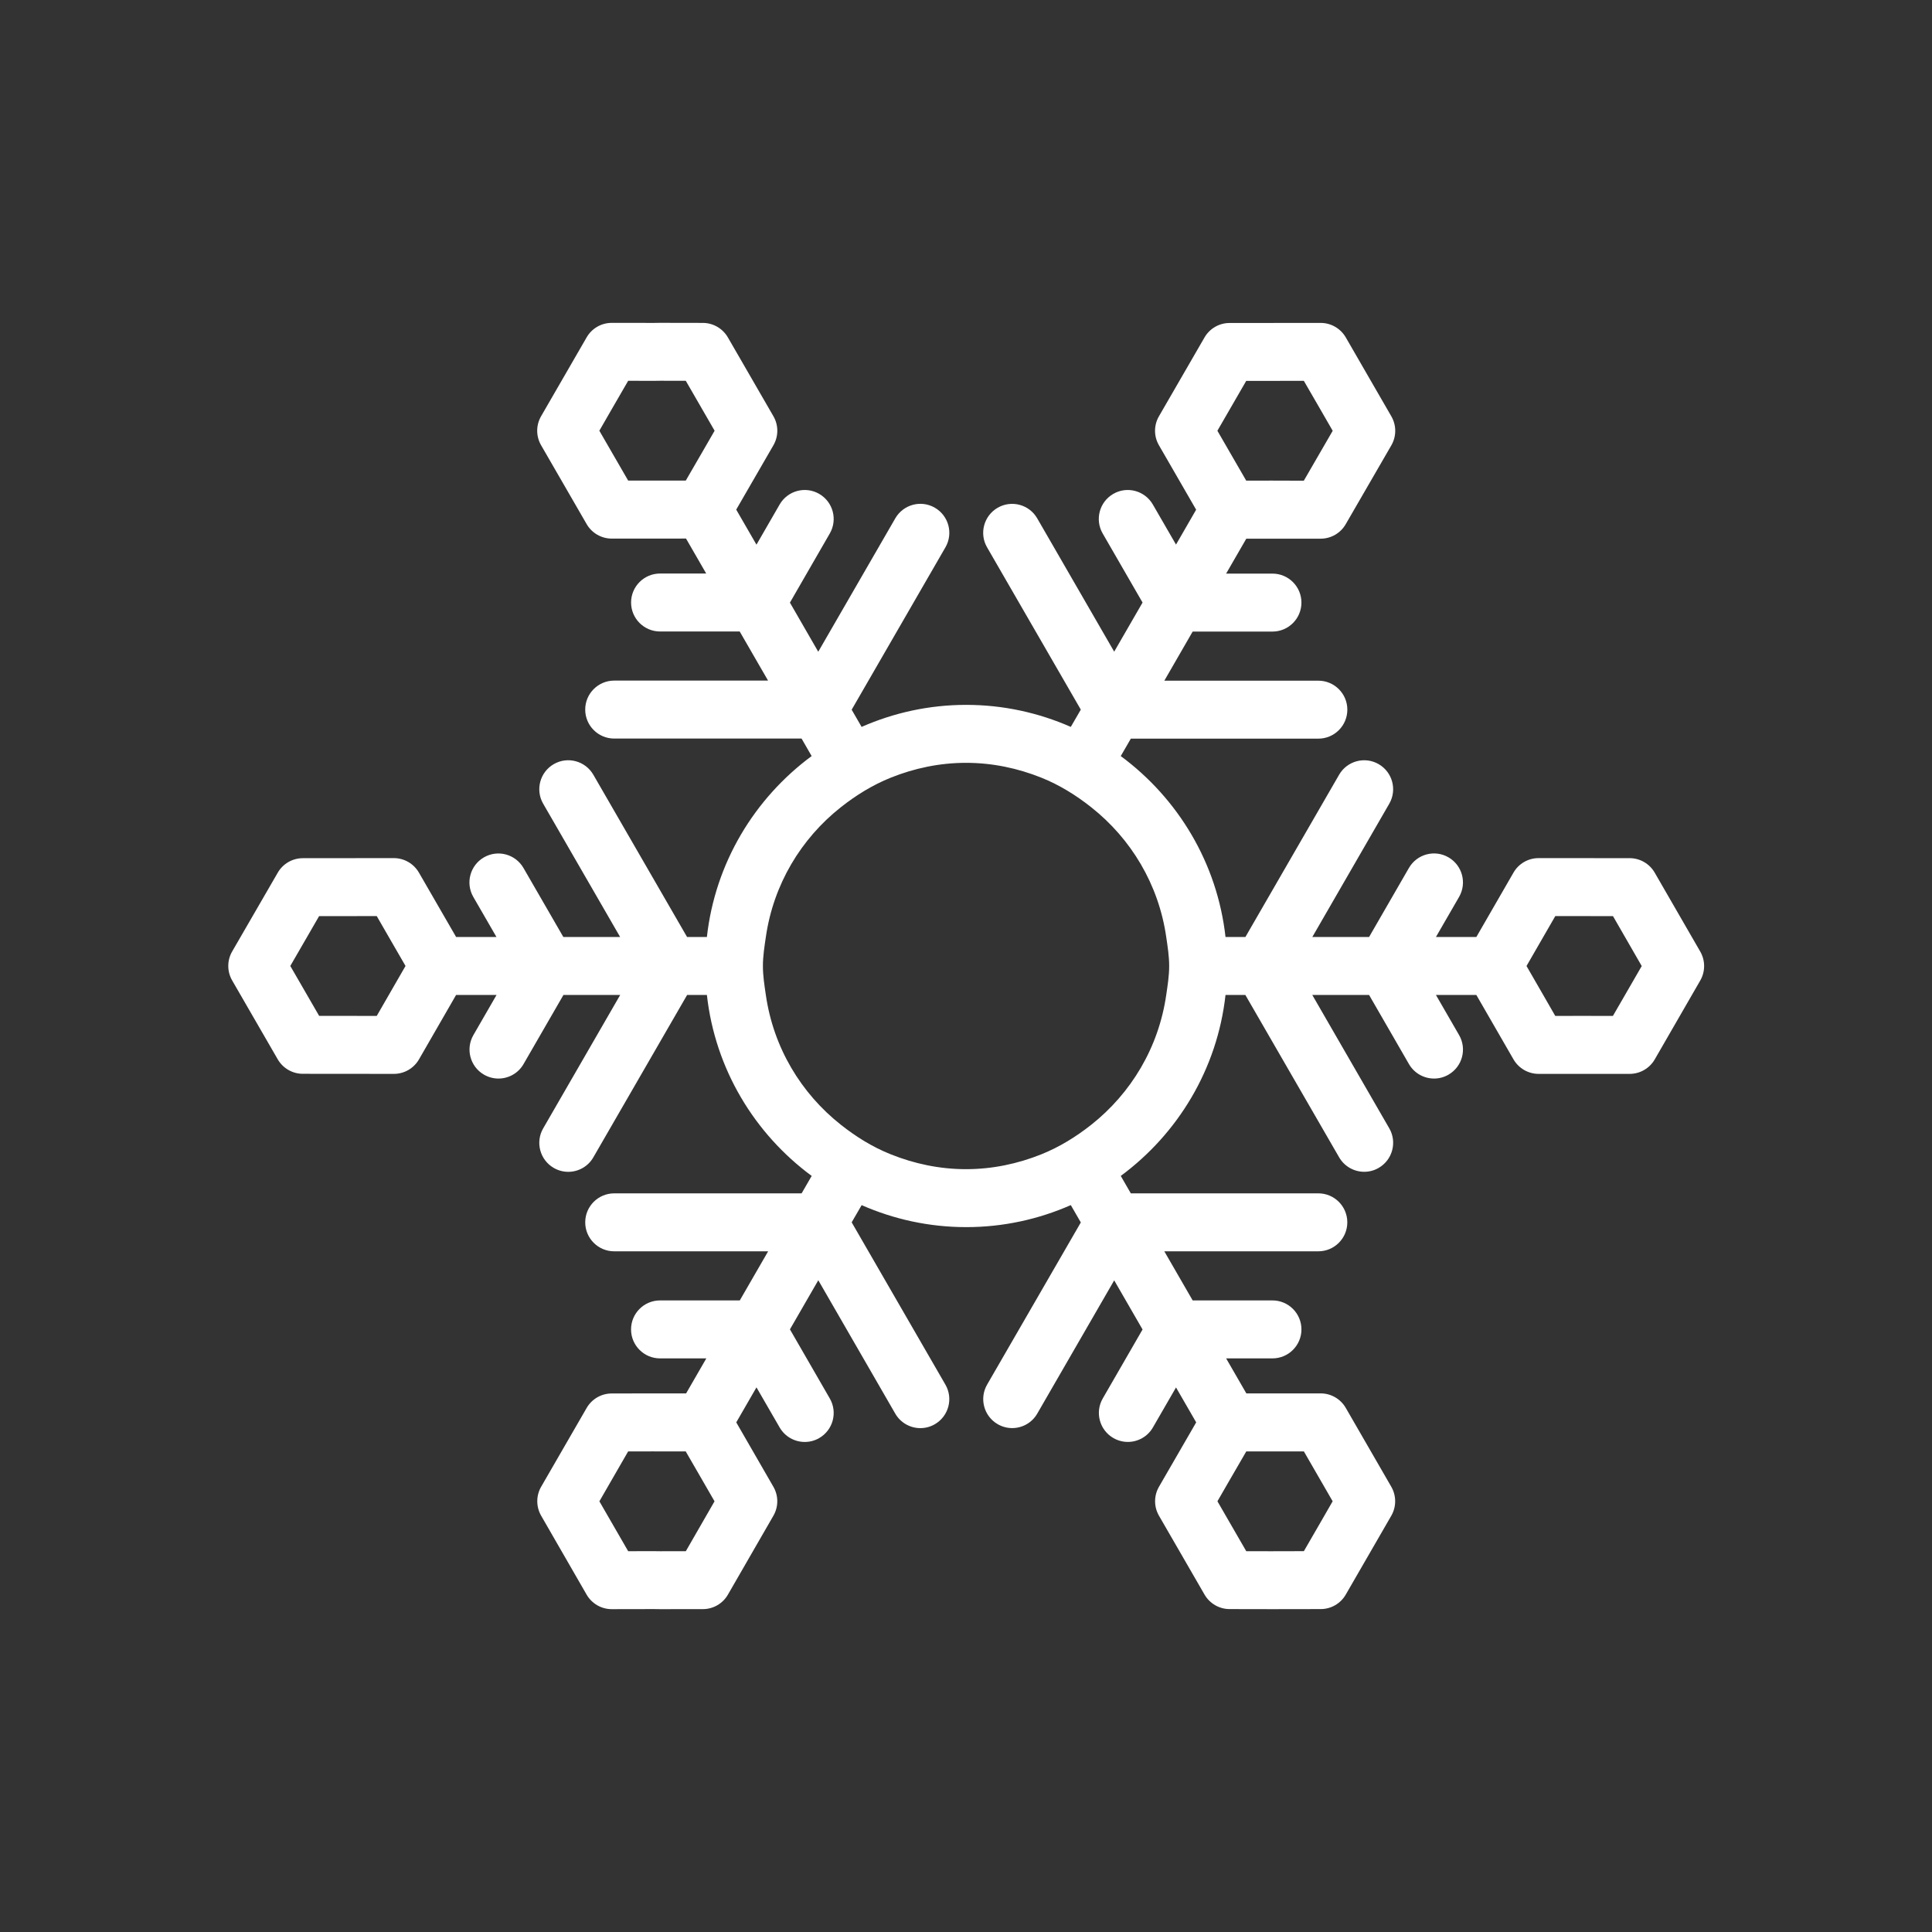 <?xml version="1.0" encoding="utf-8"?>
<!-- Generator: Adobe Illustrator 16.0.0, SVG Export Plug-In . SVG Version: 6.00 Build 0)  -->
<!DOCTYPE svg PUBLIC "-//W3C//DTD SVG 1.1//EN" "http://www.w3.org/Graphics/SVG/1.1/DTD/svg11.dtd">
<svg version="1.1" id="Layer_1" xmlns="http://www.w3.org/2000/svg" xmlns:xlink="http://www.w3.org/1999/xlink" x="0px" y="0px"
	 width="50px" height="50px" viewBox="244.5 174.5 50 50" enable-background="new 244.5 174.5 50 50" xml:space="preserve">
<rect x="244.5" y="174.5" width="50" height="50" fill="#333333" stroke="none"/>
<path style="fill:white" d="M288.502,199.126l-1.179-2.043c-0.134-0.231-0.381-0.374-0.648-0.374l-2.357-0.001c-0.268,0-0.516,0.143-0.649,0.375
	l-0.961,1.666h-1.046l0.599-1.037c0.207-0.359,0.084-0.817-0.274-1.024c-0.36-0.209-0.817-0.083-1.024,0.274l-1.031,1.787h-1.469
	l1.991-3.449c0.207-0.358,0.084-0.817-0.274-1.024c-0.359-0.208-0.818-0.083-1.024,0.274l-2.425,4.199h-0.515
	c-0.214-1.917-1.233-3.59-2.711-4.682l0.261-0.451h4.853c0.414,0,0.75-0.336,0.75-0.75s-0.336-0.75-0.75-0.75h-3.986l0.733-1.271
	h2.065c0.414,0,0.75-0.336,0.75-0.75s-0.336-0.75-0.75-0.75h-1.199l0.522-0.904h1.924c0.268,0,0.516-0.143,0.649-0.375l1.181-2.041
	c0.134-0.232,0.134-0.518,0-0.75l-1.179-2.042c-0.134-0.232-0.382-0.376-0.65-0.376l-2.359,0.002c-0.268,0-0.515,0.144-0.648,0.375
	l-1.178,2.038c-0.135,0.231-0.136,0.519-0.001,0.751l0.963,1.668l-0.521,0.903l-0.6-1.038c-0.207-0.357-0.664-0.483-1.024-0.274
	c-0.358,0.207-0.481,0.666-0.274,1.024l1.032,1.788l-0.734,1.271l-1.992-3.45c-0.206-0.358-0.665-0.482-1.024-0.274
	c-0.358,0.207-0.481,0.666-0.274,1.024l2.426,4.2l-0.259,0.447c-0.829-0.364-1.744-0.57-2.707-0.57s-1.877,0.205-2.707,0.57
	l-0.257-0.445l2.427-4.203c0.207-0.358,0.084-0.817-0.274-1.024c-0.36-0.209-0.817-0.083-1.024,0.274l-1.994,3.453l-0.733-1.271
	l1.032-1.79c0.207-0.359,0.084-0.817-0.274-1.024c-0.36-0.209-0.818-0.083-1.024,0.274l-0.6,1.04l-0.524-0.907l0.963-1.666
	c0.134-0.232,0.134-0.519,0-0.75l-1.179-2.041c-0.134-0.231-0.381-0.375-0.648-0.375l-1.114-0.002l-0.14,0.002l-1.103-0.001
	c-0.001,0-0.001,0-0.001,0c-0.268,0-0.516,0.143-0.649,0.375l-1.18,2.043c-0.133,0.231-0.133,0.517,0.001,0.749l1.179,2.041
	c0.134,0.232,0.382,0.375,0.649,0.375h1.253h0.001l0.669-0.001l0.522,0.905h-1.194c-0.414,0-0.75,0.336-0.75,0.75
	s0.336,0.75,0.75,0.75h2.061l0.734,1.271h-3.982c-0.414,0-0.75,0.336-0.75,0.75s0.336,0.75,0.75,0.75h4.849l0.261,0.453
	c-1.477,1.092-2.498,2.765-2.711,4.683h-0.513l-2.426-4.2c-0.207-0.357-0.664-0.482-1.024-0.274
	c-0.358,0.207-0.481,0.666-0.274,1.024l1.992,3.45h-1.47l-1.032-1.787c-0.207-0.357-0.664-0.482-1.024-0.274
	c-0.358,0.207-0.481,0.666-0.274,1.024l0.599,1.037h-1.044l-0.964-1.669c-0.134-0.23-0.381-0.373-0.648-0.373l-2.355,0.002
	c-0.268,0-0.515,0.143-0.648,0.373l-1.181,2.041c-0.134,0.232-0.134,0.518,0,0.75l1.179,2.041c0.134,0.231,0.381,0.375,0.648,0.375
	l2.358,0.002c0.268,0,0.515-0.143,0.649-0.374l0.961-1.668h1.047l-0.599,1.038c-0.207,0.359-0.084,0.817,0.274,1.024
	c0.118,0.068,0.247,0.101,0.374,0.101c0.26,0,0.512-0.135,0.65-0.375l1.032-1.788h1.469l-1.993,3.452
	c-0.207,0.358-0.084,0.817,0.274,1.024c0.118,0.068,0.247,0.101,0.374,0.101c0.26,0,0.512-0.135,0.65-0.375l2.427-4.202h0.512
	c0.213,1.918,1.234,3.592,2.712,4.683l-0.261,0.451h-4.85c-0.414,0-0.75,0.336-0.75,0.75s0.336,0.75,0.75,0.75h3.984l-0.734,1.271
	h-2.064c-0.414,0-0.75,0.336-0.75,0.75s0.336,0.75,0.75,0.75h1.198l-0.523,0.906l-0.666,0.001l-0.156-0.001l-1.104,0.002
	c-0.268,0-0.515,0.144-0.648,0.375l-1.177,2.038c-0.134,0.231-0.134,0.518-0.001,0.75l1.177,2.043
	c0.134,0.232,0.382,0.376,0.65,0.376h0.001l1.094-0.002l0.149,0.002c0.004,0,0.007,0,0.011,0l1.104-0.001
	c0.268,0,0.515-0.144,0.648-0.375l1.177-2.042c0.134-0.231,0.134-0.518,0-0.749l-0.961-1.667l0.523-0.906l0.6,1.038
	c0.139,0.24,0.391,0.375,0.65,0.375c0.127,0,0.256-0.032,0.374-0.101c0.358-0.207,0.481-0.665,0.274-1.024l-1.032-1.789l0.734-1.271
	l1.992,3.452c0.139,0.24,0.391,0.375,0.65,0.375c0.127,0,0.256-0.032,0.374-0.101c0.358-0.207,0.481-0.666,0.274-1.024l-2.426-4.201
	l0.258-0.445c0.829,0.364,1.743,0.569,2.706,0.569s1.877-0.205,2.707-0.57l0.259,0.449l-2.425,4.197
	c-0.207,0.358-0.084,0.817,0.274,1.024c0.118,0.068,0.247,0.101,0.374,0.101c0.26,0,0.512-0.135,0.65-0.375l1.991-3.448l0.734,1.271
	l-1.03,1.785c-0.207,0.358-0.084,0.817,0.274,1.024c0.118,0.068,0.247,0.101,0.374,0.101c0.26,0,0.512-0.135,0.65-0.375l0.598-1.035
	l0.522,0.904l-0.963,1.666c-0.134,0.232-0.134,0.518,0,0.75l1.179,2.041c0.134,0.231,0.381,0.375,0.648,0.375l1.104,0.002h0.001
	c0.003,0,0.007,0,0.01,0l1.243-0.002c0.268,0,0.516-0.143,0.649-0.375l1.179-2.042c0.133-0.231,0.133-0.517-0.001-0.749
	l-1.178-2.041c-0.134-0.232-0.382-0.375-0.649-0.375l-1.253,0.001l-0.671-0.001l-0.523-0.906h1.199c0.414,0,0.75-0.336,0.75-0.75
	s-0.336-0.75-0.75-0.75h-2.065l-0.734-1.271h3.986c0.414,0,0.75-0.336,0.75-0.75s-0.336-0.75-0.75-0.75h-4.853l-0.26-0.451
	c1.478-1.092,2.498-2.765,2.711-4.684h0.513l2.427,4.202c0.139,0.24,0.391,0.375,0.65,0.375c0.127,0,0.256-0.032,0.374-0.101
	c0.358-0.207,0.481-0.666,0.274-1.024l-1.993-3.452h1.47l1.032,1.789c0.139,0.24,0.391,0.375,0.65,0.375
	c0.127,0,0.256-0.032,0.374-0.101c0.358-0.207,0.481-0.665,0.274-1.024l-0.6-1.039h1.046l0.962,1.668
	c0.134,0.231,0.381,0.375,0.649,0.375h0.001h2.356c0.268,0,0.515-0.143,0.649-0.374l1.178-2.042
	C288.636,199.644,288.636,199.358,288.502,199.126z M276.006,185.648l0.746-1.291h0.626l0.865-0.001l0.434,0.75l0.313,0.543
	l-0.747,1.291l-0.624-0.001l-0.197-0.001l-0.67,0.001l-0.433-0.749L276.006,185.648z M260.757,186.938l-0.746-1.291l0.312-0.542
	l0.434-0.75l0.68,0.001l0.14-0.002h0.045l0.626,0.001l0.746,1.292l-0.312,0.541l-0.434,0.749l-0.866,0.001H260.757z
	 M254.995,199.499l-0.433,0.751l-0.312,0.542l-1.491-0.002l-0.312-0.54l-0.434-0.751l0.433-0.749l0.312-0.54l1.492-0.002
	l0.312,0.542L254.995,199.499z M262.992,213.354l-0.743,1.291l-0.627,0.001h-0.04l-0.155-0.002l-0.67,0.001l-0.433-0.75
	l-0.312-0.541l0.744-1.291l0.625-0.001h0.04l0.156,0.001l0.669-0.001l0.434,0.751L262.992,213.354z M278.244,212.062l0.745,1.291
	l-0.312,0.542l-0.433,0.749l-0.825,0.002h-0.04l-0.626-0.001l-0.746-1.292l0.312-0.541l0.435-0.75h0.864H278.244z M274.758,199.5
	c0,0.257-0.04,0.503-0.076,0.749c-0.196,1.362-0.91,2.545-1.942,3.361c-0.393,0.31-0.819,0.574-1.291,0.764
	c-0.604,0.242-1.259,0.384-1.948,0.384s-1.344-0.142-1.947-0.384c-0.472-0.188-0.898-0.453-1.291-0.764
	c-1.033-0.815-1.747-1.999-1.943-3.36c-0.036-0.247-0.076-0.493-0.076-0.75s0.04-0.503,0.076-0.75
	c0.196-1.361,0.91-2.545,1.942-3.36c0.393-0.31,0.819-0.574,1.291-0.764c0.604-0.242,1.259-0.384,1.948-0.384
	s1.345,0.142,1.949,0.384c0.471,0.189,0.897,0.454,1.29,0.765c1.032,0.815,1.746,1.998,1.942,3.358
	C274.718,198.997,274.758,199.243,274.758,199.5z M286.242,200.792l-0.821-0.001l-0.671,0.001l-0.312-0.543l-0.432-0.749
	l0.433-0.751l0.312-0.541l1.493,0.001l0.311,0.54l0.433,0.752l-0.432,0.748L286.242,200.792z"/>
</svg>
